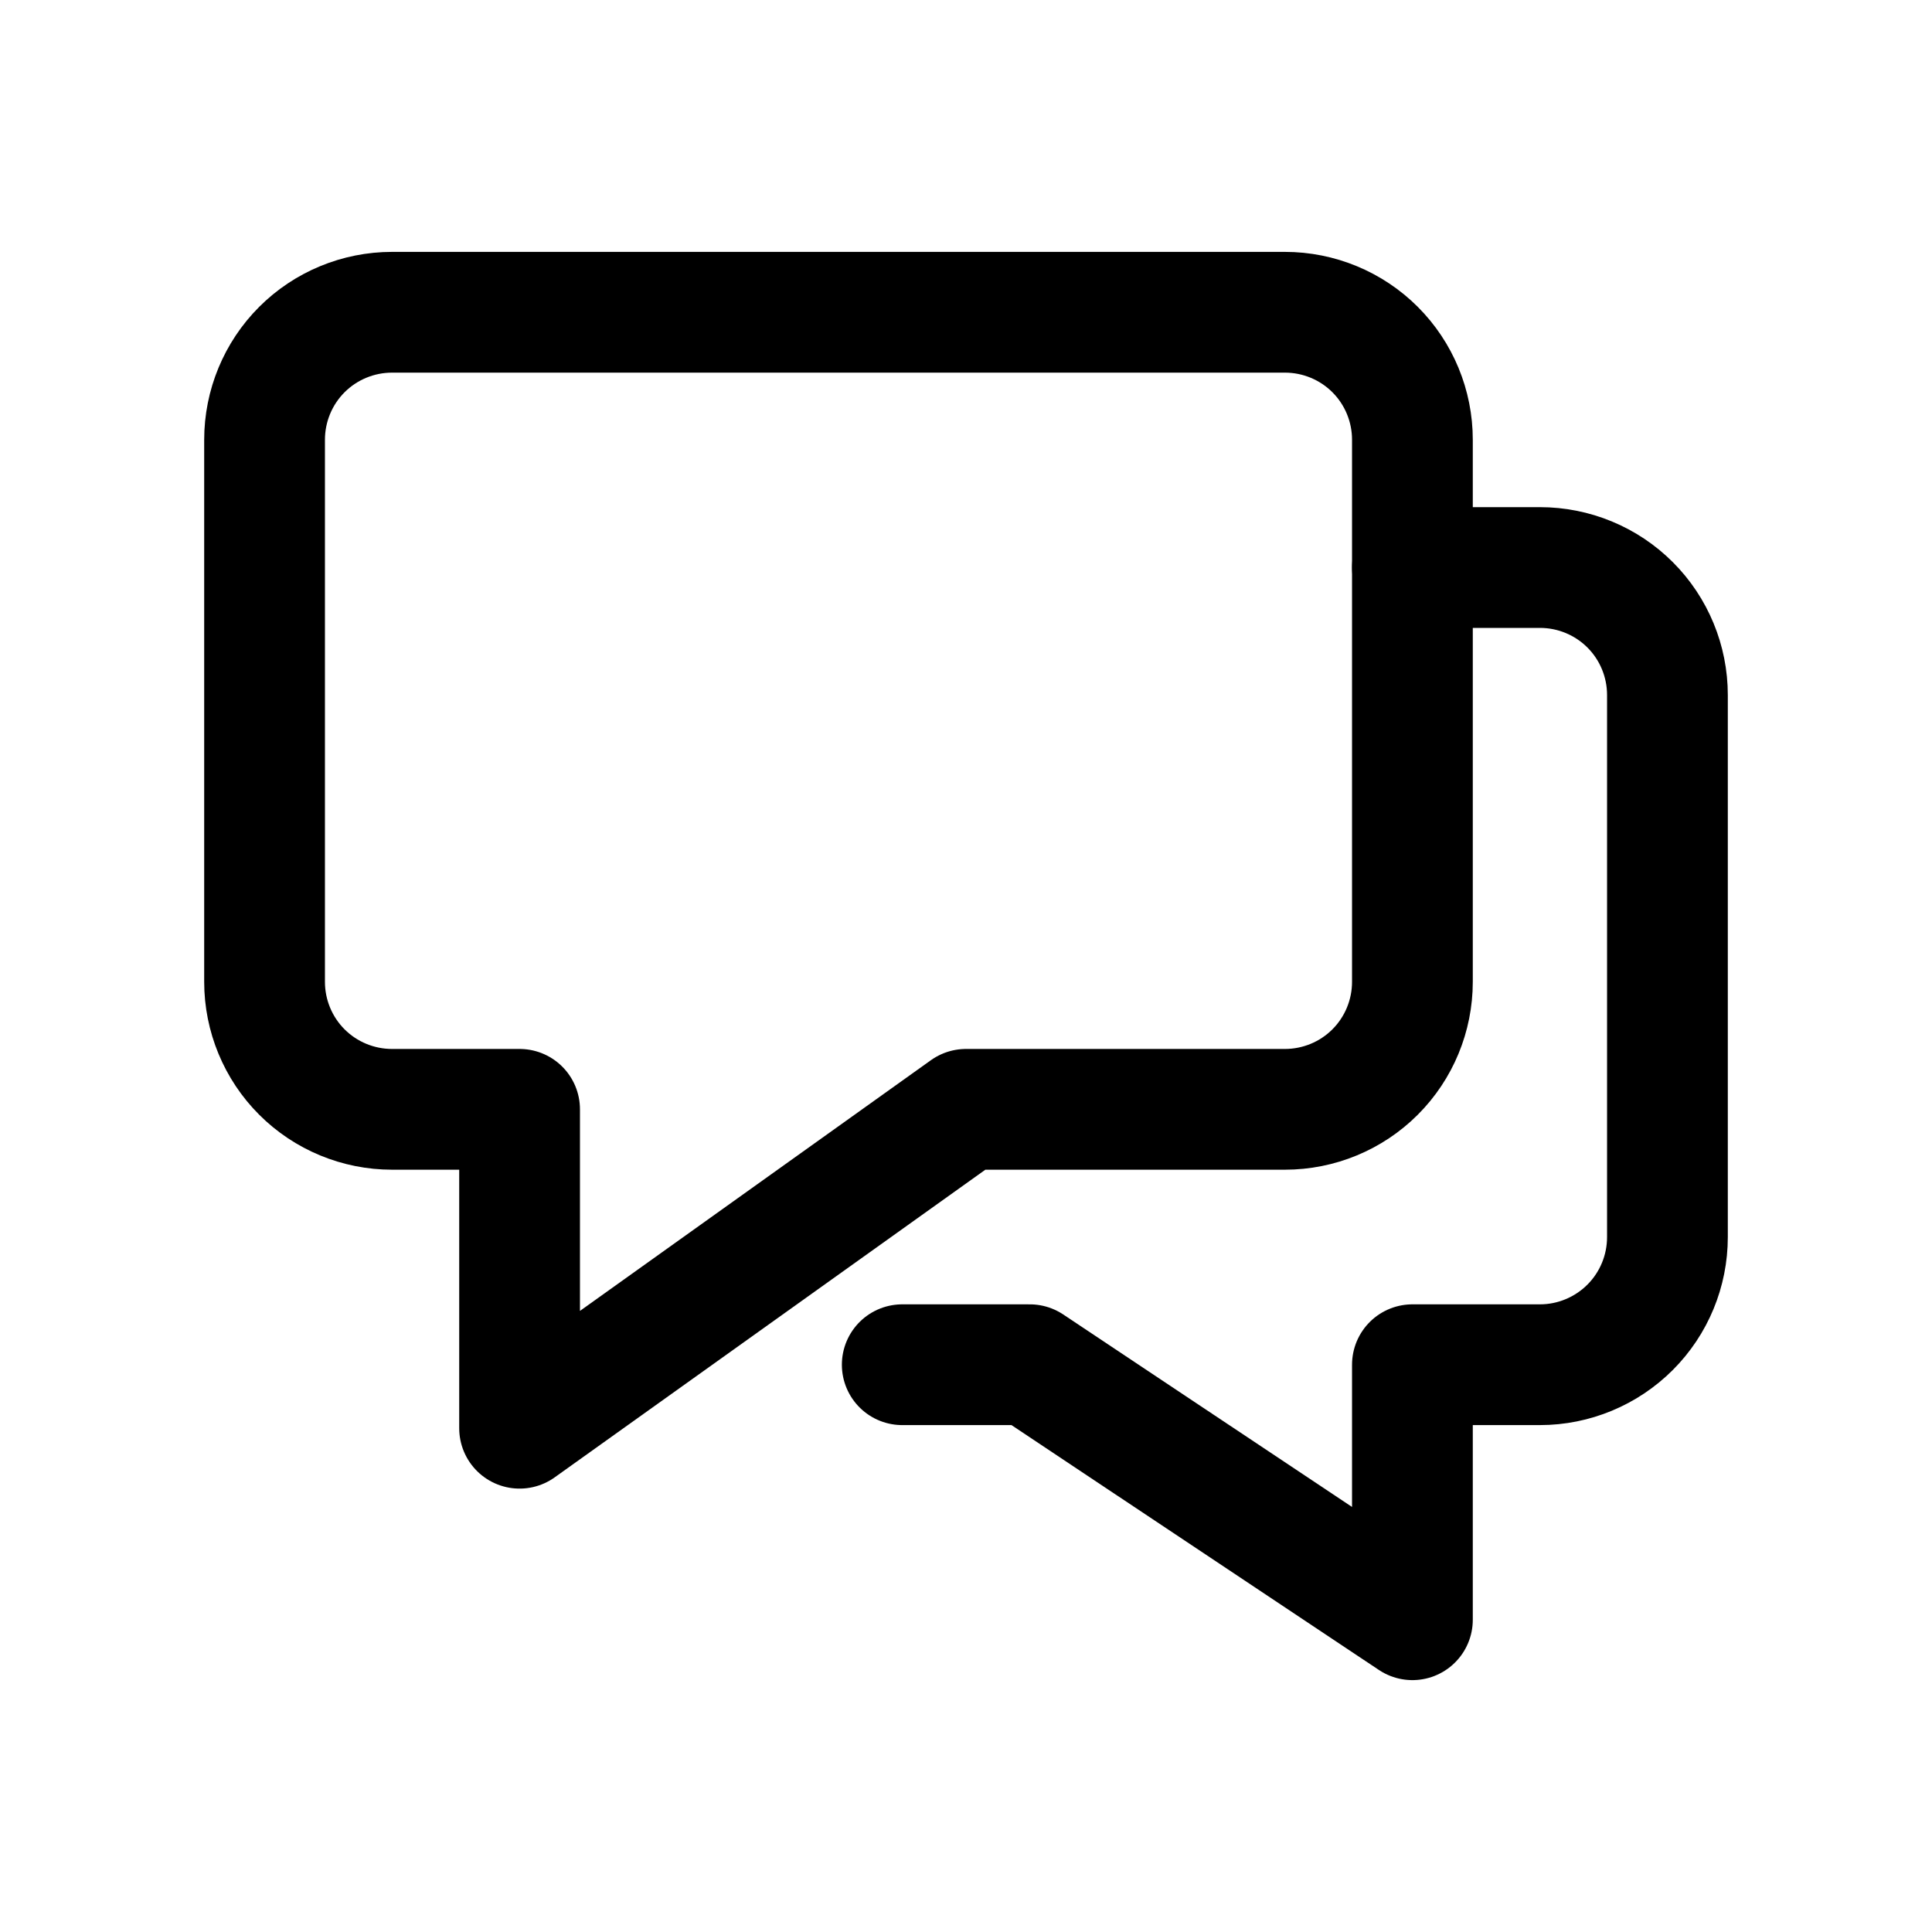 <svg width="16" height="16" viewBox="0 0 16 16" fill="none" xmlns="http://www.w3.org/2000/svg">
<path d="M11.697 4.7H12.753C13.033 4.7 13.302 4.811 13.5 5.009C13.698 5.207 13.809 5.476 13.809 5.756V10.245C13.809 10.525 13.698 10.794 13.5 10.992C13.302 11.19 13.033 11.302 12.753 11.302H11.697V13.414L8.528 11.302H7.472" stroke="currentColor" stroke-linecap="round" stroke-linejoin="round"/>
<path d="M10.641 2.586H3.247C2.967 2.586 2.698 2.697 2.5 2.895C2.302 3.093 2.191 3.362 2.191 3.642V8.131C2.191 8.411 2.302 8.68 2.5 8.878C2.698 9.076 2.967 9.187 3.247 9.187H4.303V11.828L8 9.187H10.641C10.921 9.187 11.19 9.076 11.388 8.878C11.586 8.68 11.697 8.411 11.697 8.131V3.642C11.697 3.362 11.586 3.093 11.388 2.895C11.19 2.697 10.921 2.586 10.641 2.586Z" stroke="currentColor" stroke-linecap="round" stroke-linejoin="round"/>
</svg>
